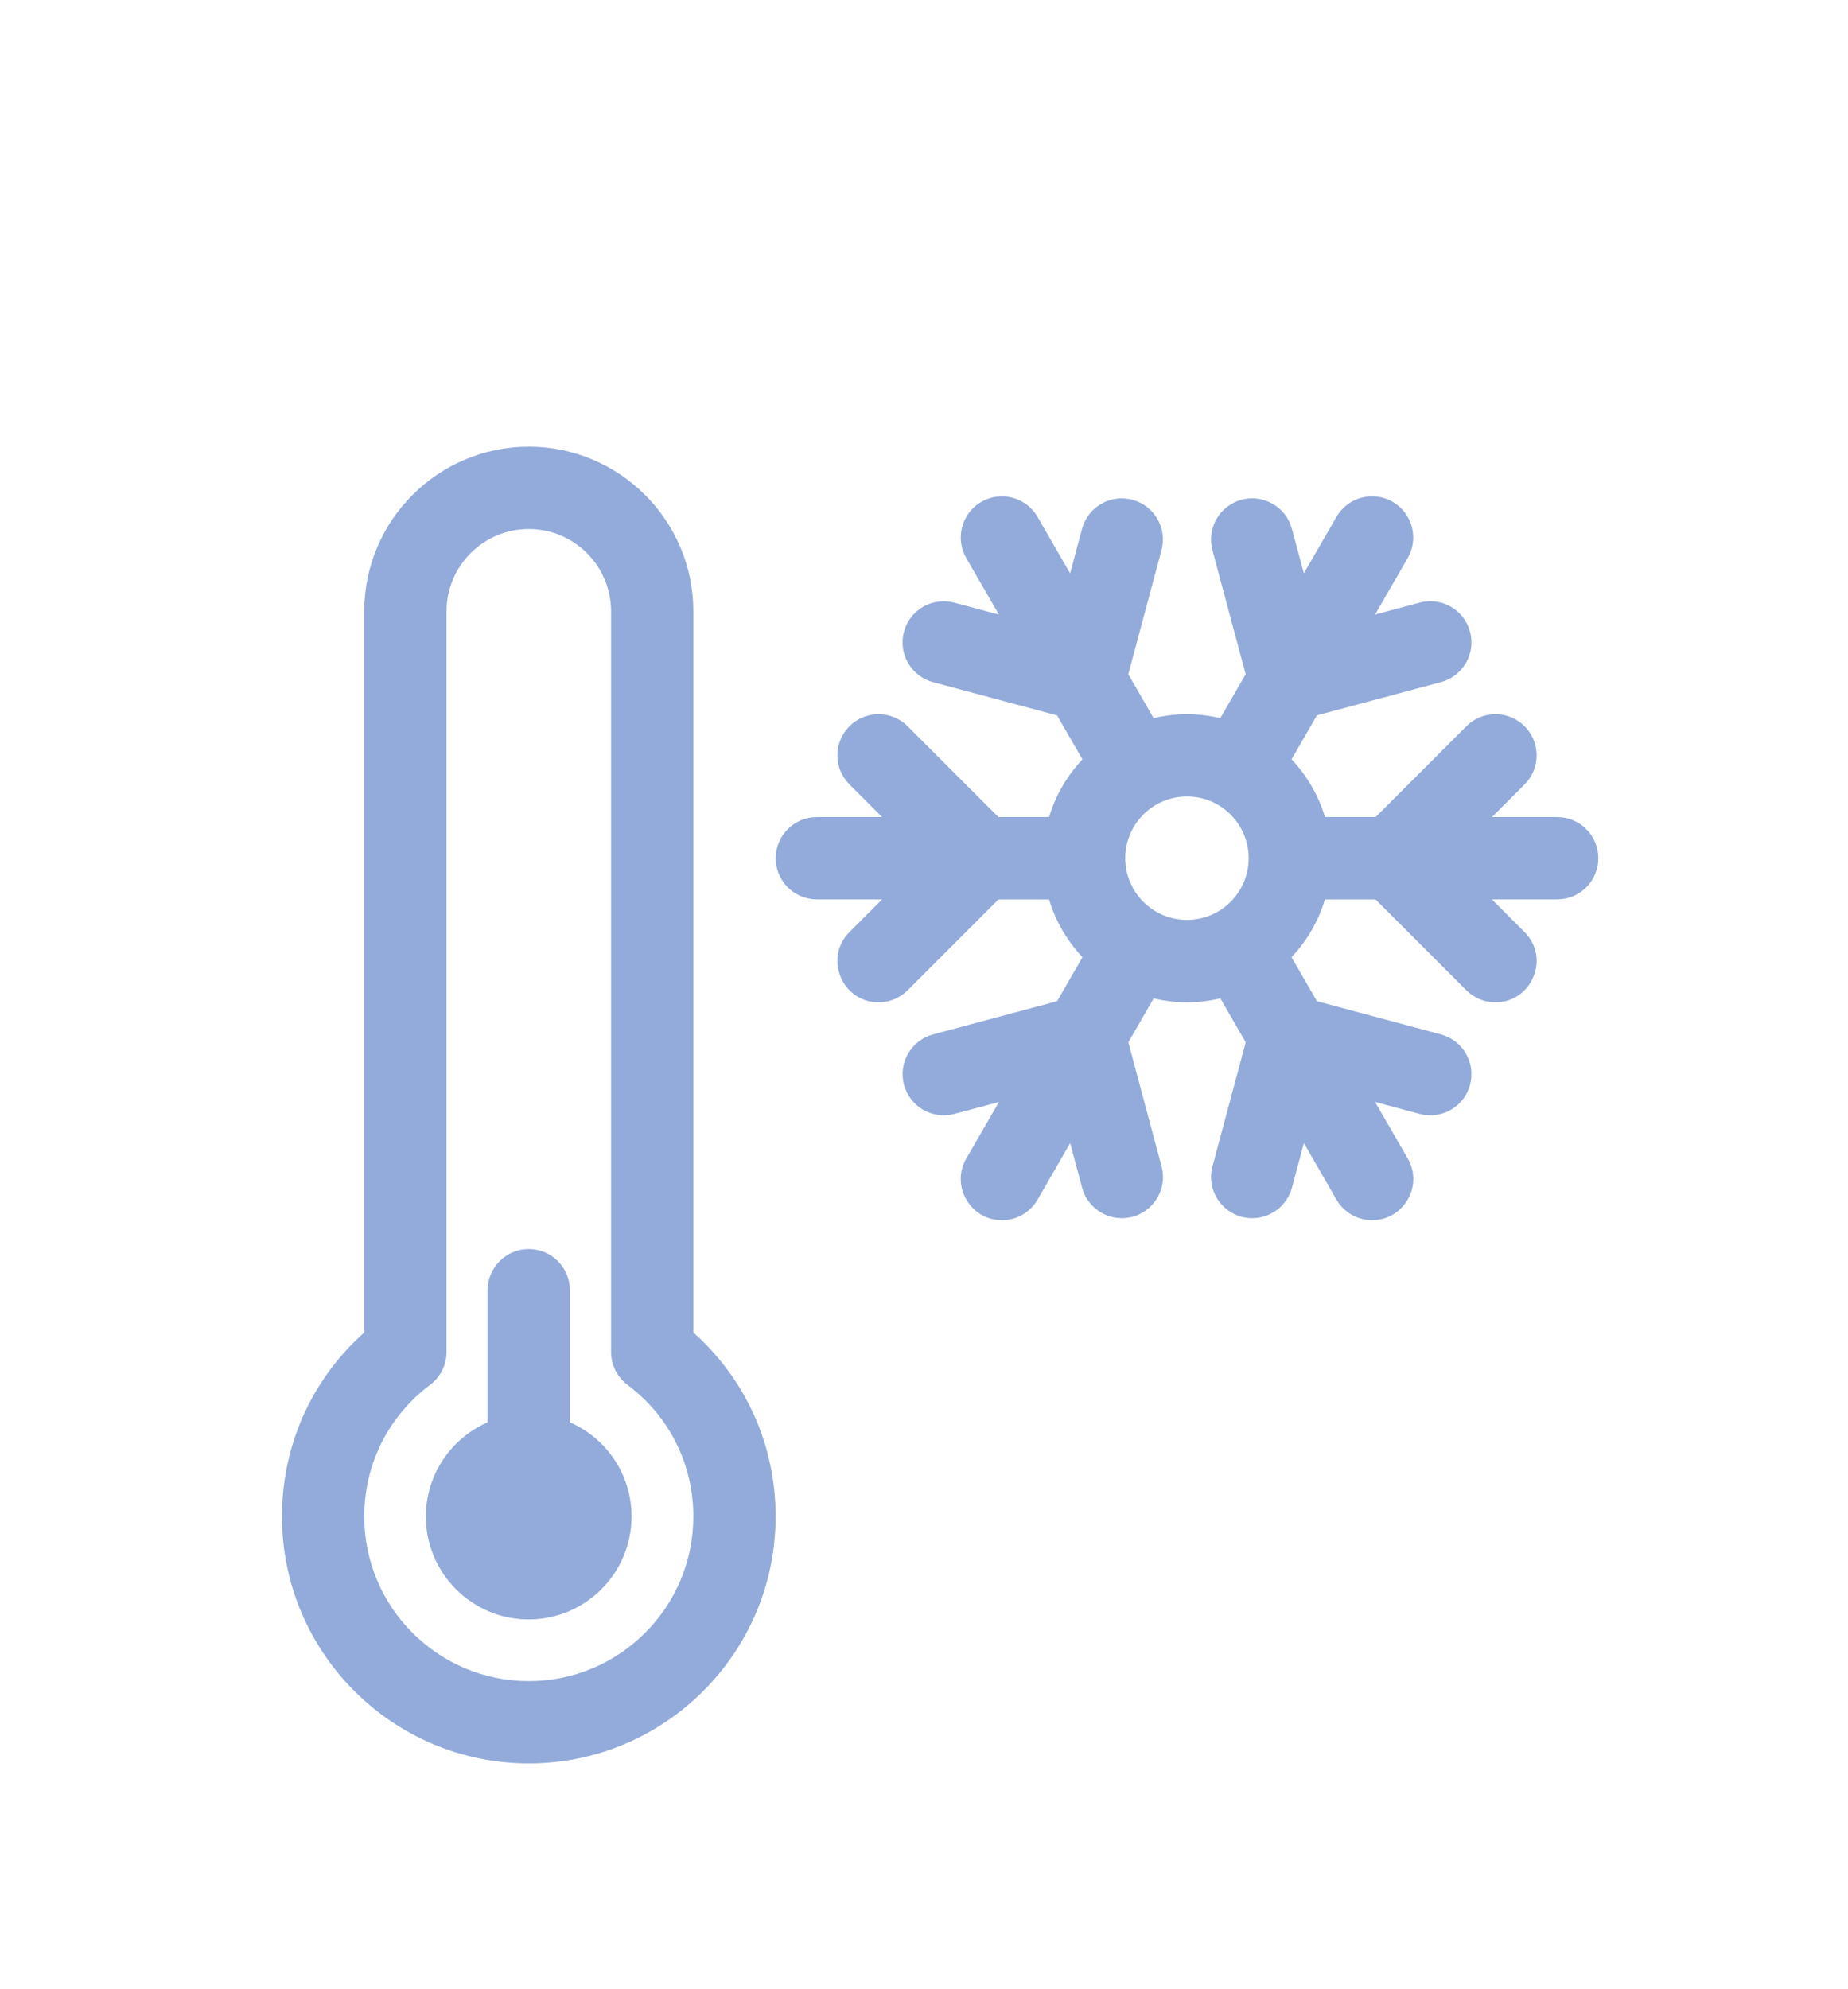 <?xml version="1.0" encoding="utf-8"?>
<!-- Generator: Adobe Illustrator 25.3.0, SVG Export Plug-In . SVG Version: 6.00 Build 0)  -->
<svg version="1.1" id="Calque_1" xmlns="http://www.w3.org/2000/svg" xmlns:xlink="http://www.w3.org/1999/xlink" x="0px" y="0px"
	 viewBox="0 0 342.55 368.59" style="enable-background:new 0 0 342.55 368.59;" xml:space="preserve">
<style type="text/css">
	.st0{fill:#92ABDA;}
</style>
<g>
	<path class="st0" d="M105.64,263.57v-24.47c0-4.21-3.41-7.63-7.63-7.63c-4.21,0-7.63,3.41-7.63,7.63v24.47
		c-6.73,2.95-11.44,9.67-11.44,17.47c0,10.51,8.55,19.06,19.06,19.06s19.06-8.55,19.06-19.06
		C117.08,273.23,112.37,266.51,105.64,263.57L105.64,263.57z M105.64,263.57"/>
	<path class="st0" d="M128.52,246.93V113.28c0-16.82-13.68-30.5-30.5-30.5s-30.5,13.68-30.5,30.5v133.65
		c-9.74,8.67-15.25,20.9-15.25,34.1c0,25.23,20.52,45.75,45.75,45.75s45.75-20.52,45.75-45.75
		C143.77,267.83,138.26,255.6,128.52,246.93L128.52,246.93z M98.02,311.53c-16.82,0-30.5-13.68-30.5-30.5
		c0-9.68,4.45-18.58,12.2-24.4c1.92-1.44,3.05-3.7,3.05-6.1V113.28c0-8.41,6.84-15.25,15.25-15.25s15.25,6.84,15.25,15.25v137.25
		c0,2.4,1.13,4.66,3.05,6.1c7.76,5.83,12.2,14.72,12.2,24.4C128.52,297.85,114.84,311.53,98.02,311.53L98.02,311.53z M98.02,311.53"
		/>
	<path class="st0" d="M288.64,151.41h-12.09l6.05-6.05c2.98-2.98,2.98-7.81,0-10.78c-2.98-2.98-7.8-2.98-10.78,0l-16.83,16.83h-9.39
		c-1.21-4.05-3.36-7.7-6.19-10.7l4.7-8.15l22.99-6.16c4.07-1.09,6.48-5.27,5.39-9.34c-1.09-4.07-5.27-6.48-9.34-5.39l-8.26,2.21
		l6.05-10.47c2.1-3.65,0.85-8.31-2.79-10.42c-3.65-2.1-8.31-0.86-10.42,2.79l-6.04,10.47L239.47,98c-1.09-4.07-5.27-6.48-9.34-5.39
		c-4.07,1.09-6.48,5.27-5.39,9.34l6.16,22.99l-4.7,8.14c-4.09-0.97-8.27-0.97-12.36,0l-4.7-8.14l6.16-22.99
		c1.09-4.07-1.33-8.25-5.39-9.34c-4.07-1.09-8.25,1.32-9.34,5.39l-2.21,8.26l-6.04-10.47c-2.11-3.65-6.77-4.9-10.42-2.79
		c-3.65,2.11-4.89,6.77-2.79,10.42l6.05,10.47l-8.26-2.21c-4.07-1.09-8.25,1.32-9.34,5.39c-1.09,4.07,1.33,8.25,5.39,9.34
		l22.99,6.16l4.71,8.15c-2.83,3-4.98,6.64-6.19,10.69h-9.39l-16.83-16.83c-2.98-2.98-7.81-2.98-10.78,0
		c-2.98,2.98-2.98,7.81,0,10.78l6.05,6.05h-12.09c-4.21,0-7.63,3.41-7.63,7.63s3.41,7.63,7.63,7.63h12.09l-6.05,6.05
		c-4.82,4.82-1.34,13.02,5.39,13.02c1.95,0,3.9-0.74,5.39-2.23l16.83-16.83h9.39c1.21,4.05,3.36,7.7,6.19,10.7l-4.7,8.15
		l-22.99,6.16c-4.07,1.09-6.48,5.27-5.39,9.34c1.09,4.07,5.27,6.48,9.34,5.39l8.26-2.21l-6.05,10.47
		c-2.95,5.11,0.79,11.44,6.6,11.44c2.64,0,5.2-1.37,6.61-3.82l6.04-10.47l2.21,8.26c0.91,3.41,3.99,5.65,7.36,5.65
		c5.01,0,8.67-4.76,7.37-9.6l-6.16-22.99l4.7-8.14c4.09,0.97,8.27,0.97,12.36,0l4.7,8.14l-6.16,22.99c-1.3,4.84,2.36,9.6,7.37,9.6
		c3.37,0,6.45-2.25,7.36-5.65l2.21-8.26l6.04,10.47c1.42,2.45,3.98,3.82,6.61,3.82c5.8,0,9.55-6.32,6.6-11.44l-6.05-10.47l8.26,2.21
		c4.07,1.09,8.25-1.32,9.34-5.39c1.09-4.07-1.33-8.25-5.39-9.34l-22.99-6.16l-4.71-8.15c2.83-3,4.98-6.64,6.19-10.7h9.39
		l16.83,16.83c1.49,1.49,3.44,2.23,5.39,2.23c6.73,0,10.21-8.2,5.39-13.02l-6.04-6.05h12.09c4.21,0,7.63-3.41,7.63-7.63
		S292.86,151.41,288.64,151.41L288.64,151.41z M208.58,159.03c0-6.31,5.13-11.44,11.44-11.44c6.31,0,11.44,5.13,11.44,11.44
		s-5.13,11.44-11.44,11.44C213.71,170.47,208.58,165.34,208.58,159.03L208.58,159.03z M208.58,159.03"/>
</g>
</svg>
